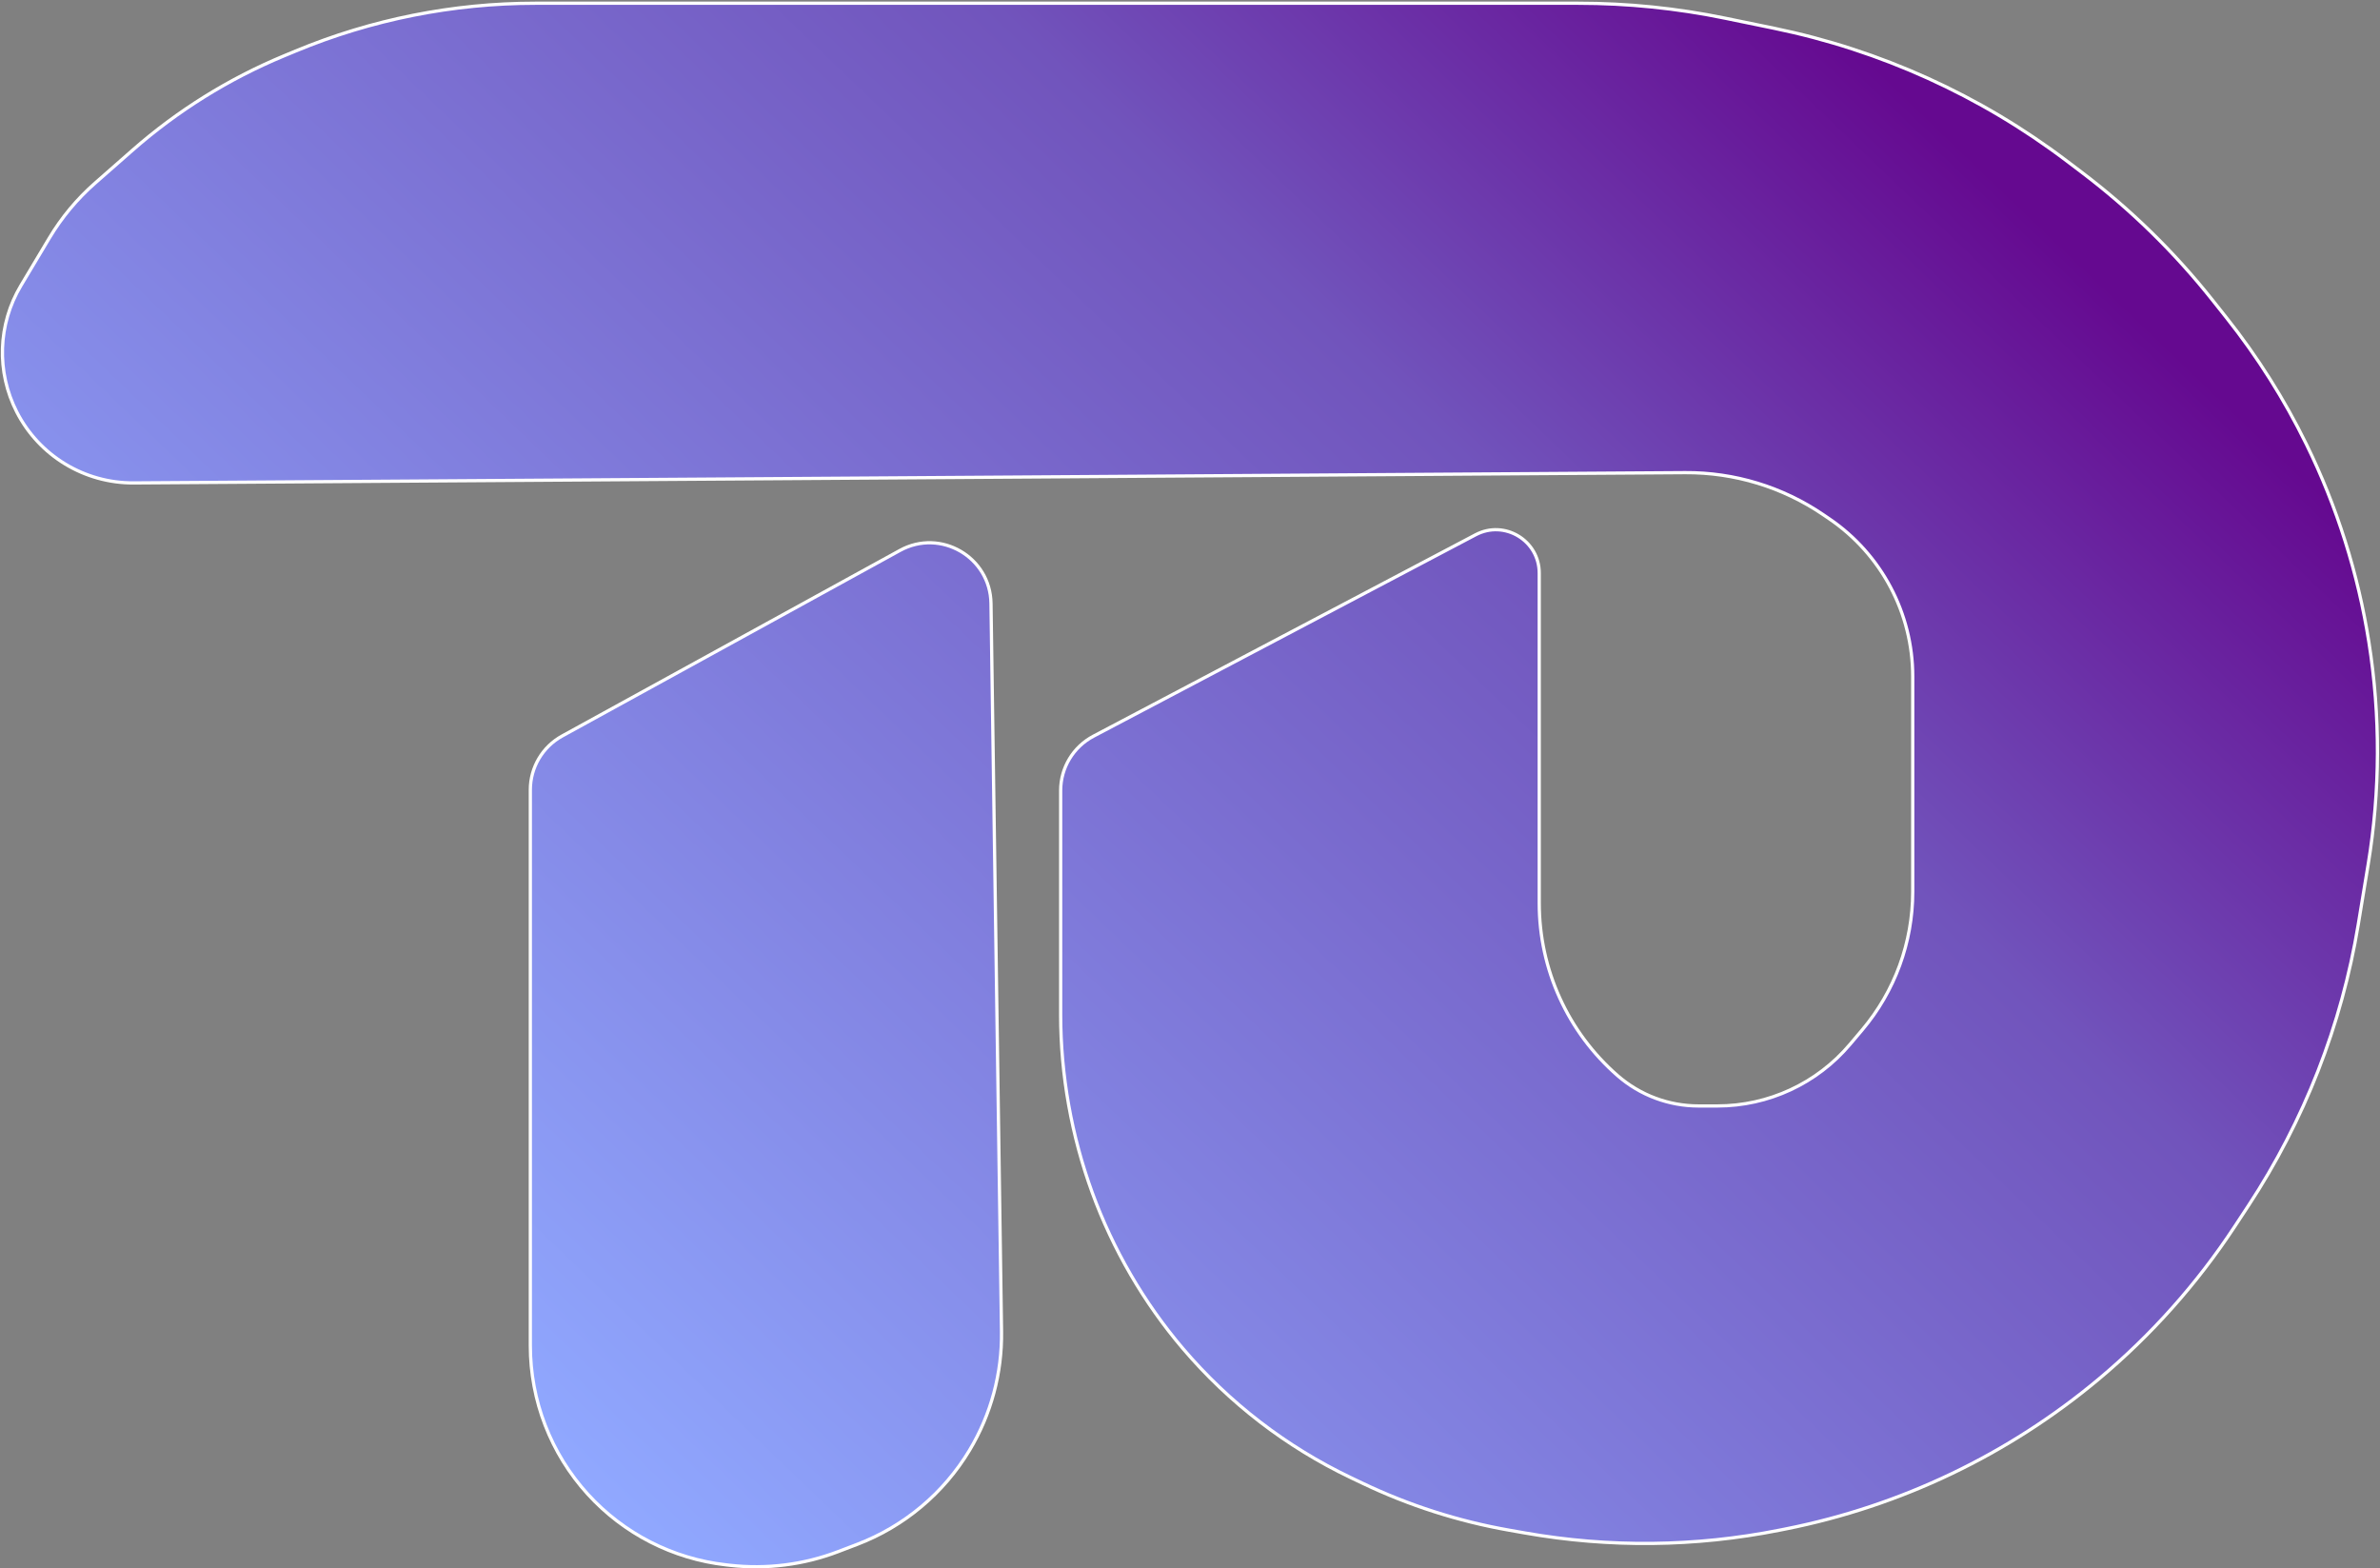 <svg width="736" height="485" viewBox="0 0 736 485" fill="none" xmlns="http://www.w3.org/2000/svg">
<rect x="0" y="0" width="736" height="485" fill="#808080" stroke="none"/>
<path d="M521.12 146.155L41.342 149.335C26.11 149.436 12.121 140.946 5.18 127.386C-1.153 115.015 -0.669 100.254 6.462 88.324L15.258 73.607C19.063 67.241 23.837 61.509 29.41 56.616L40.999 46.44C54.906 34.229 70.719 24.378 87.81 17.279L91.419 15.78C114.909 6.023 140.093 1 165.528 1H488.097C503.326 1 518.516 2.546 533.433 5.615L548.603 8.736C581.452 15.493 612.375 29.508 639.109 49.756L643.793 53.303C658.871 64.722 672.449 77.997 684.205 92.813L688.549 98.288C698.155 110.394 706.43 123.499 713.23 137.377C722.69 156.684 729.21 177.329 732.563 198.565C736.161 221.352 736.086 244.602 732.33 267.364L729.271 285.9C724.148 316.954 712.565 346.588 695.273 372.887L691.072 379.276C679.42 396.996 665.232 412.911 648.959 426.512C621.1 449.797 587.838 465.713 552.226 472.798L550.241 473.193C524.307 478.353 497.639 478.642 471.599 474.047L466.609 473.166C450.942 470.402 435.722 465.525 421.366 458.67L417.726 456.932C397.799 447.418 380.103 433.809 365.792 416.993C353.694 402.778 344.142 386.286 337.75 368.749C331.356 351.208 328 332.449 328 313.779V244.464C328 237.413 331.904 230.942 338.141 227.655L456.332 165.365C465.265 160.658 476 167.135 476 177.232V279.331C476 299.769 484.844 319.207 500.253 332.634C507.182 338.673 516.064 342 525.256 342H531.098C546.89 342 561.881 335.043 572.075 322.981L575.848 318.518C585.955 306.56 591.5 291.41 591.5 275.753V209.207C591.5 189.684 581.842 171.425 565.705 160.437L563.826 159.158C551.241 150.589 536.345 146.054 521.12 146.155Z" fill="url(#paint0_linear_2_3)"/>
<path d="M278.311 170.209L173.853 227.588C167.776 230.926 164 237.308 164 244.241V416.133C164 433.099 170.324 449.456 181.736 462.01C192.865 474.251 208.063 482.03 224.5 483.898L225.706 484.035C237.069 485.326 248.576 483.87 259.26 479.788L265.104 477.556C279.614 472.013 291.844 461.761 299.835 448.442C306.48 437.367 309.901 424.658 309.714 411.745L306.457 186.587C306.25 172.263 290.868 163.312 278.311 170.209Z" fill="url(#paint1_linear_2_3)"/>
<path d="M521.12 146.155L41.342 149.335C26.11 149.436 12.121 140.946 5.18 127.386C-1.153 115.015 -0.669 100.254 6.462 88.324L15.258 73.607C19.063 67.241 23.837 61.509 29.41 56.616L40.999 46.44C54.906 34.229 70.719 24.378 87.81 17.279L91.419 15.78C114.909 6.023 140.093 1 165.528 1H488.097C503.326 1 518.516 2.546 533.433 5.615L548.603 8.736C581.452 15.493 612.375 29.508 639.109 49.756L643.793 53.303C658.871 64.722 672.449 77.997 684.205 92.813L688.549 98.288C698.155 110.394 706.43 123.499 713.23 137.377C722.69 156.684 729.21 177.329 732.563 198.565C736.161 221.352 736.086 244.602 732.33 267.364L729.271 285.9C724.148 316.954 712.565 346.588 695.273 372.887L691.072 379.276C679.42 396.996 665.232 412.911 648.959 426.512C621.1 449.797 587.838 465.713 552.226 472.798L550.241 473.193C524.307 478.353 497.639 478.642 471.599 474.047L466.609 473.166C450.942 470.402 435.722 465.525 421.366 458.67L417.726 456.932C397.799 447.418 380.103 433.809 365.792 416.993C353.694 402.778 344.142 386.286 337.75 368.749C331.356 351.208 328 332.449 328 313.779V244.464C328 237.413 331.904 230.942 338.141 227.655L456.332 165.365C465.265 160.658 476 167.135 476 177.232V279.331C476 299.769 484.844 319.207 500.253 332.634C507.182 338.673 516.064 342 525.256 342H531.098C546.89 342 561.881 335.043 572.075 322.981L575.848 318.518C585.955 306.56 591.5 291.41 591.5 275.753V209.207C591.5 189.684 581.842 171.425 565.705 160.437L563.826 159.158C551.241 150.589 536.345 146.054 521.12 146.155Z" stroke="white"/>
<path d="M278.311 170.209L173.853 227.588C167.776 230.926 164 237.308 164 244.241V416.133C164 433.099 170.324 449.456 181.736 462.01C192.865 474.251 208.063 482.03 224.5 483.898L225.706 484.035C237.069 485.326 248.576 483.87 259.26 479.788L265.104 477.556C279.614 472.013 291.844 461.761 299.835 448.442C306.48 437.367 309.901 424.658 309.714 411.745L306.457 186.587C306.25 172.263 290.868 163.312 278.311 170.209Z" stroke="white"/>
<defs>
<linearGradient id="paint0_linear_2_3" x1="206" y1="486" x2="630" y2="43.5" gradientUnits="userSpaceOnUse">
<stop offset="0.003" stop-color="#90A8FF"/>
<stop offset="0.685" stop-color="#7154BC"/>
<stop offset="0.971" stop-color="#650990"/>
</linearGradient>
<linearGradient id="paint1_linear_2_3" x1="206" y1="486" x2="630" y2="43.5" gradientUnits="userSpaceOnUse">
<stop offset="0.003" stop-color="#90A8FF"/>
<stop offset="0.685" stop-color="#7154BC"/>
<stop offset="0.971" stop-color="#650990"/>
</linearGradient>
</defs>
</svg>
